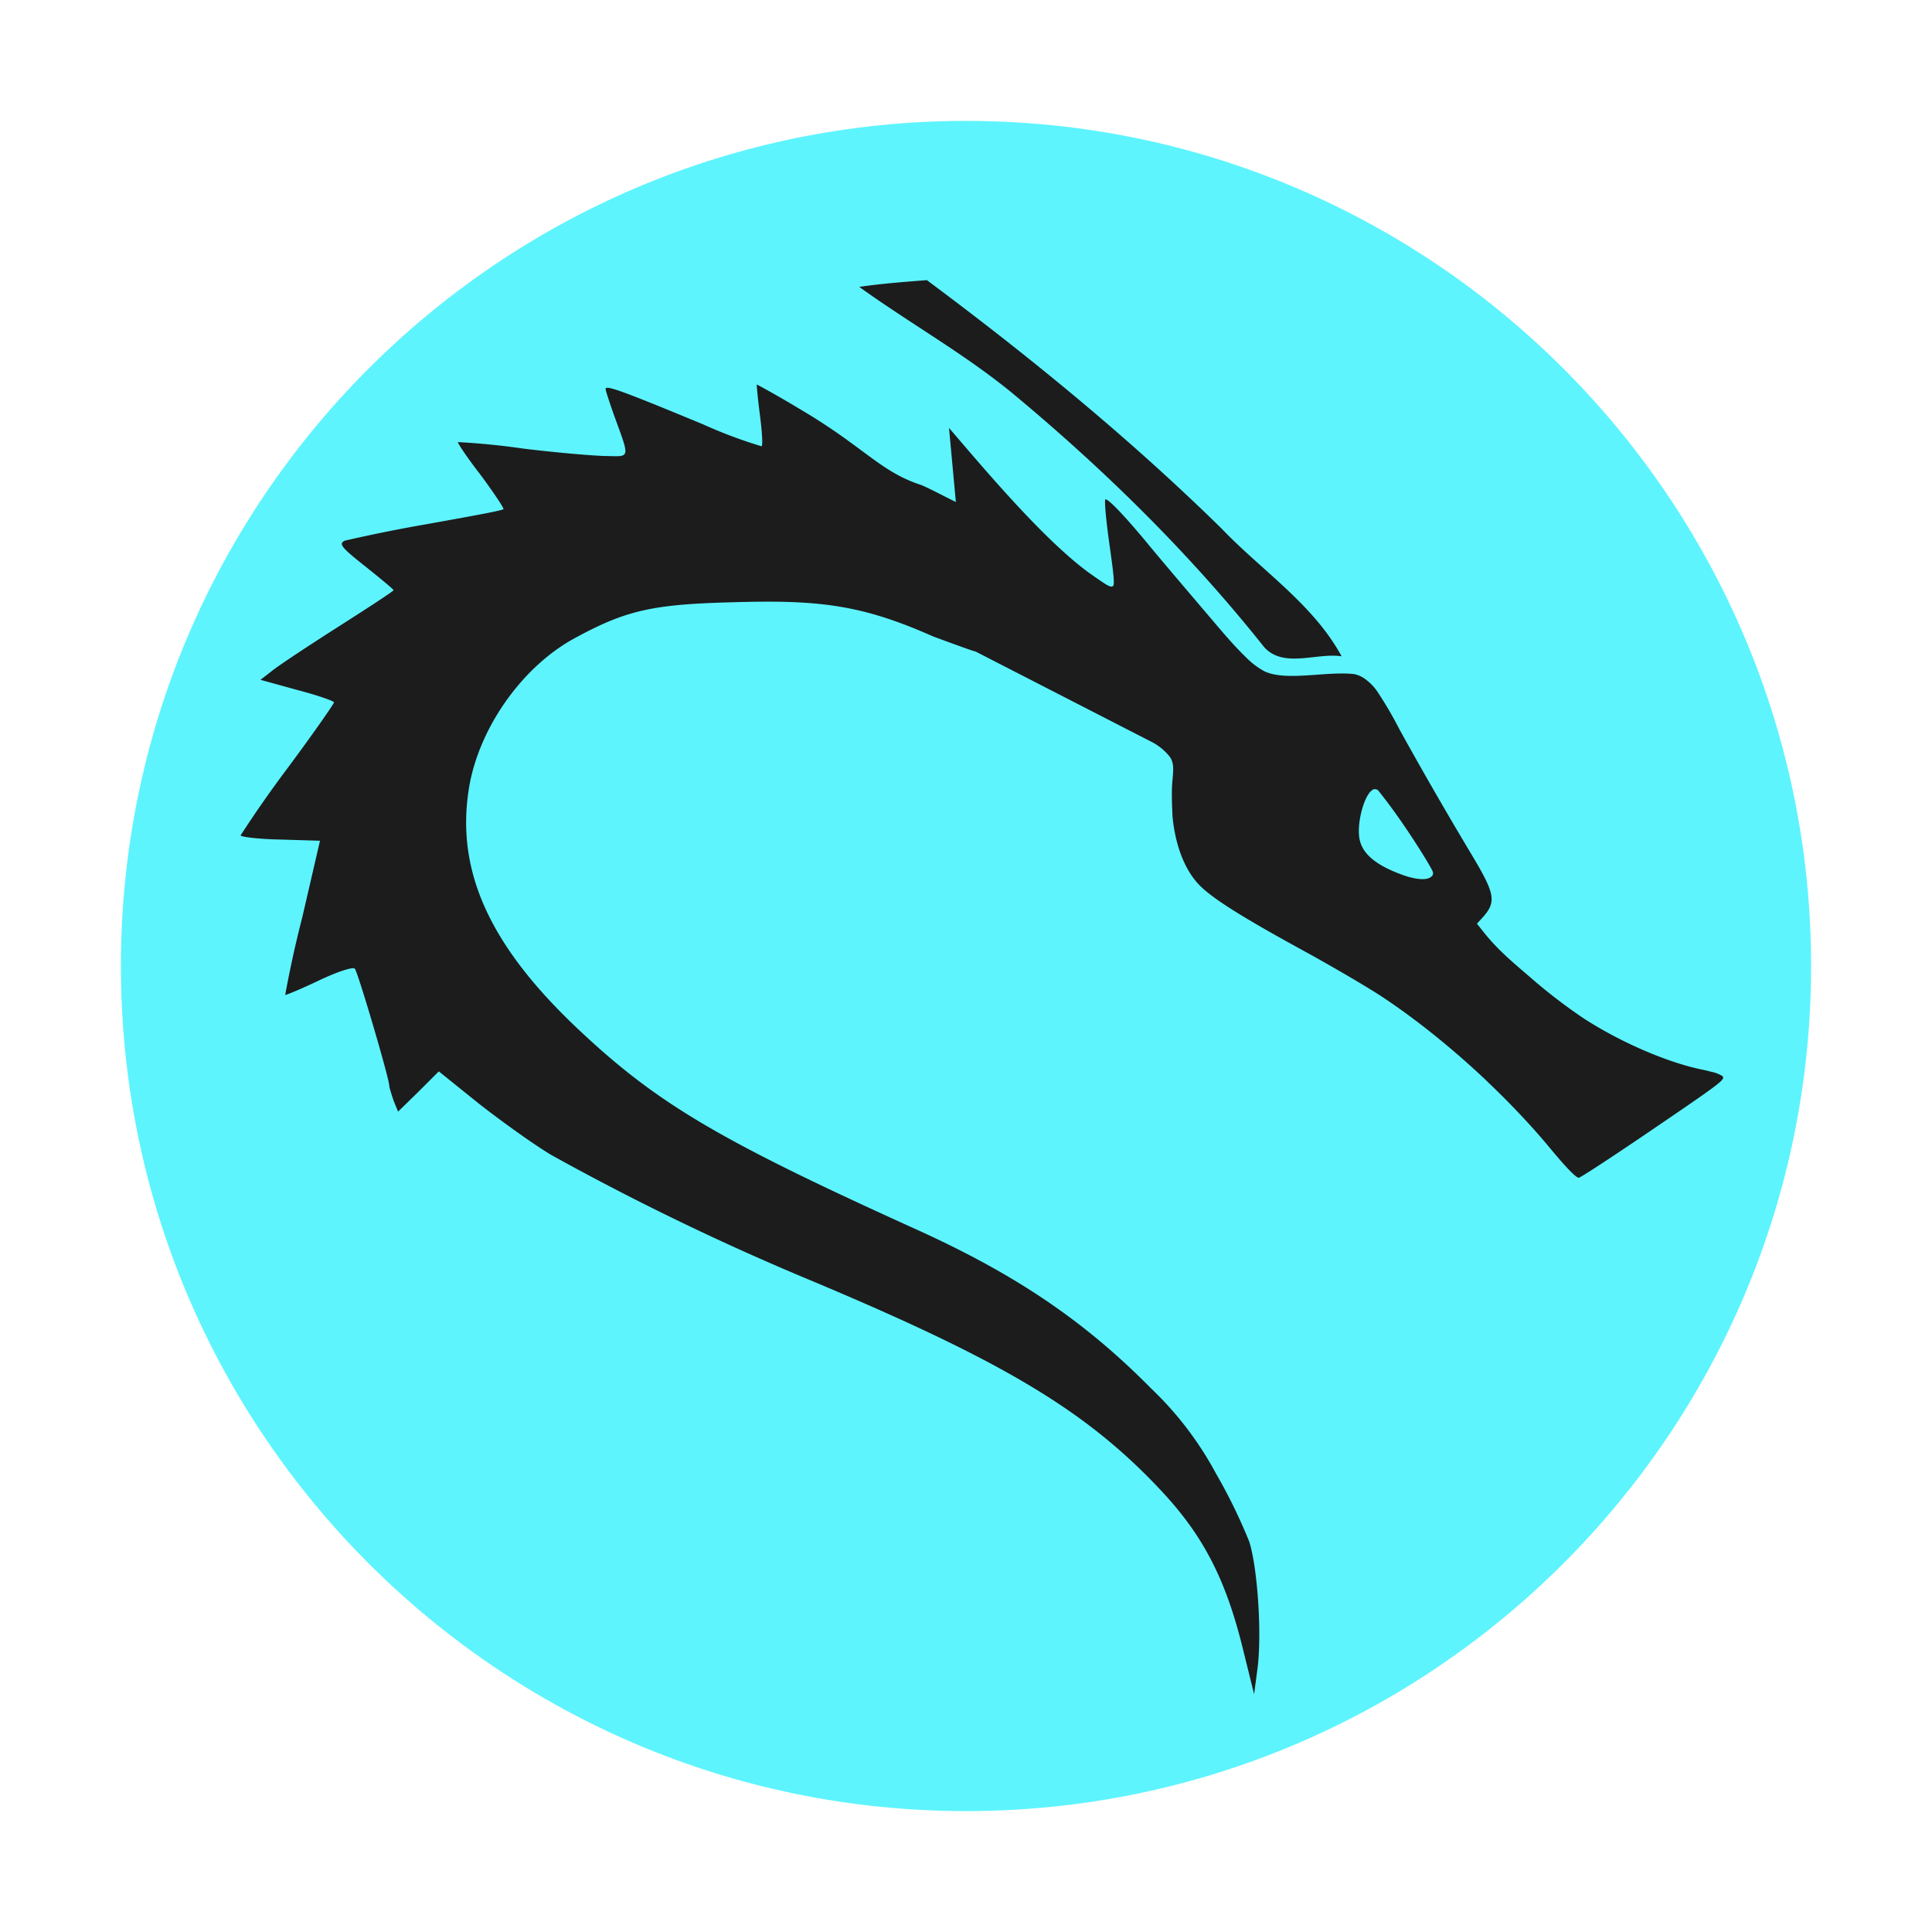 <?xml version="1.0" encoding="UTF-8" standalone="no"?>
<svg
   xmlns:dc="http://purl.org/dc/elements/1.1/"
   xmlns:cc="http://creativecommons.org/ns#"
   xmlns:rdf="http://www.w3.org/1999/02/22-rdf-syntax-ns#"
   xmlns:svg="http://www.w3.org/2000/svg"
   xmlns="http://www.w3.org/2000/svg"
   xmlns:sodipodi="http://sodipodi.sourceforge.net/DTD/sodipodi-0.dtd"
   xmlns:inkscape="http://www.inkscape.org/namespaces/inkscape"
   width="24"
   height="24"
   version="1"
   id="svg6"
   sodipodi:docname="emblem-kali.svg"
   inkscape:version="0.92.5 (2060ec1f9f, 2020-04-08)">
  <defs
     id="defs10" />
  <sodipodi:namedview
     pagecolor="#1c1c1c"
     bordercolor="#666666"
     borderopacity="1"
     objecttolerance="10"
     gridtolerance="10"
     guidetolerance="10"
     inkscape:pageopacity="0"
     inkscape:pageshadow="2"
     inkscape:window-width="1085"
     inkscape:window-height="480"
     id="namedview8"
     showgrid="false"
     inkscape:zoom="9.8333333"
     inkscape:cx="1.0677966"
     inkscape:cy="12"
     inkscape:window-x="0"
     inkscape:window-y="25"
     inkscape:window-maximized="0"
     inkscape:current-layer="svg6" />
  <path
     d="M 12,1.502 C 6.207,1.502 1.502,6.208 1.502,12 1.502,17.792 6.208,22.498 12,22.498 17.793,22.498 22.498,17.792 22.498,12 22.498,6.207 17.792,1.502 12,1.502 Z"
     id="path2"
     inkscape:connector-curvature="0"
     style="fill:#5DF4FE" />
  <path
     d="m 11.514,3.48 c -0.282,0.022 -0.564,0.043 -0.84,0.084 0.627,0.452 1.305,0.83 1.903,1.321 1.141,0.947 2.205,1.994 3.128,3.155 0.243,0.266 0.649,0.065 0.961,0.113 C 16.315,7.506 15.671,7.086 15.172,6.563 14.032,5.445 12.794,4.433 11.514,3.48 Z M 9.402,4.776 c -0.005,0 0.011,0.168 0.037,0.372 0.027,0.208 0.039,0.38 0.022,0.396 A 5.843,5.843 0 0 1 8.733,5.271 C 7.724,4.853 7.523,4.78 7.523,4.832 c 0,0.021 0.05,0.17 0.103,0.322 0.2,0.548 0.206,0.517 -0.085,0.511 -0.136,0 -0.612,-0.04 -1.045,-0.093 A 8.842,8.842 0 0 0 5.689,5.492 C 5.679,5.497 5.804,5.686 5.972,5.902 6.137,6.125 6.264,6.316 6.254,6.325 6.243,6.342 5.816,6.419 5.309,6.51 A 18.88,18.88 0 0 0 4.285,6.716 c -0.083,0.038 -0.047,0.083 0.254,0.321 0.189,0.151 0.35,0.284 0.35,0.295 0,0.011 -0.307,0.212 -0.681,0.45 C 3.838,8.018 3.463,8.266 3.384,8.33 l -0.148,0.115 0.46,0.127 c 0.246,0.064 0.453,0.137 0.453,0.153 0,0.017 -0.259,0.39 -0.582,0.824 -0.202,0.269 -0.395,0.545 -0.578,0.828 0,0.019 0.221,0.047 0.491,0.052 l 0.495,0.015 -0.22,0.951 c -0.082,0.319 -0.153,0.64 -0.212,0.964 0.005,0.005 0.195,-0.072 0.416,-0.178 0.234,-0.111 0.428,-0.174 0.449,-0.147 0.038,0.041 0.428,1.366 0.428,1.455 0,0.02 0.026,0.1 0.052,0.18 l 0.057,0.14 0.253,-0.247 0.253,-0.253 0.497,0.4 c 0.276,0.216 0.68,0.507 0.901,0.639 a 31.942,31.942 0 0 0 3.156,1.53 c 2.426,1.014 3.47,1.63 4.403,2.622 0.529,0.559 0.812,1.101 1.024,1.952 l 0.147,0.594 0.041,-0.311 c 0.059,-0.439 0,-1.276 -0.103,-1.588 A 6.742,6.742 0 0 0 15.105,18.304 4.203,4.203 0 0 0 14.301,17.249 C 13.479,16.417 12.637,15.845 11.424,15.291 8.892,14.146 8.142,13.698 7.135,12.74 6.058,11.71 5.653,10.783 5.831,9.759 5.963,9.022 6.498,8.272 7.146,7.924 7.779,7.58 8.11,7.508 9.081,7.482 c 1.077,-0.033 1.61,0.024 2.51,0.424 0.45,0.166 0.5,0.181 0.527,0.187 l 2.168,1.113 a 0.7,0.7 0 0 1 0.236,0.183 c 0.07,0.085 0.053,0.183 0.04,0.338 -0.01,0.136 -0.002,0.278 0.003,0.41 0.034,0.369 0.156,0.683 0.346,0.87 0.164,0.162 0.531,0.393 1.27,0.797 0.36,0.197 0.806,0.458 0.992,0.581 0.432,0.287 0.881,0.65 1.293,1.04 v 10e-4 c 0.282,0.267 0.565,0.565 0.795,0.844 0.193,0.233 0.324,0.368 0.353,0.36 0.03,-0.008 0.378,-0.236 0.783,-0.51 1,-0.68 1.037,-0.707 1,-0.752 A 0.42,0.42 0 0 0 21.253,13.313 1.316,1.316 0 0 0 21.159,13.29 c -0.434,-0.086 -1.02,-0.338 -1.484,-0.638 a 6.74,6.74 0 0 1 -0.613,-0.466 c -0.216,-0.188 -0.433,-0.36 -0.618,-0.59 l -0.097,-0.122 0.062,-0.067 c 0.183,-0.2 0.168,-0.295 -0.12,-0.777 A 52.257,52.257 0 0 1 17.388,9.067 4.858,4.858 0 0 0 17.11,8.591 0.626,0.626 0 0 0 16.966,8.441 0.346,0.346 0 0 0 16.822,8.374 C 16.479,8.334 15.972,8.469 15.703,8.337 A 0.976,0.976 0 0 1 15.476,8.163 C 15.302,7.995 15.136,7.791 15.002,7.635 14.709,7.291 14.383,6.907 14.279,6.78 13.999,6.44 13.791,6.219 13.741,6.205 13.728,6.202 13.73,6.201 13.728,6.217 c -0.005,0.05 0.014,0.257 0.047,0.495 0.044,0.316 0.067,0.477 0.06,0.542 -0.003,0.02 -0.003,0.023 -0.015,0.03 C 13.787,7.3 13.72,7.248 13.588,7.158 13.586,7.156 13.583,7.152 13.579,7.15 H 13.577 C 12.993,6.747 12.189,5.78 11.789,5.316 l 0.085,0.92 C 11.73,6.166 11.58,6.084 11.447,6.026 10.941,5.864 10.742,5.56 9.962,5.097 9.778,4.986 9.592,4.878 9.402,4.776 Z m 7.674,5.027 c 0.012,0 0.024,0.004 0.04,0.011 0.13,0.16 0.26,0.344 0.352,0.48 0.182,0.27 0.33,0.515 0.333,0.543 0.003,0.038 -0.01,0.042 -0.016,0.048 -0.046,0.052 -0.181,0.049 -0.366,-0.018 -0.314,-0.114 -0.482,-0.249 -0.526,-0.424 -0.047,-0.185 0.043,-0.537 0.143,-0.62 0.016,-0.014 0.028,-0.019 0.04,-0.02 z"
     id="path4"
     inkscape:connector-curvature="0"
     style="fill:#1c1c1c" />
</svg>
